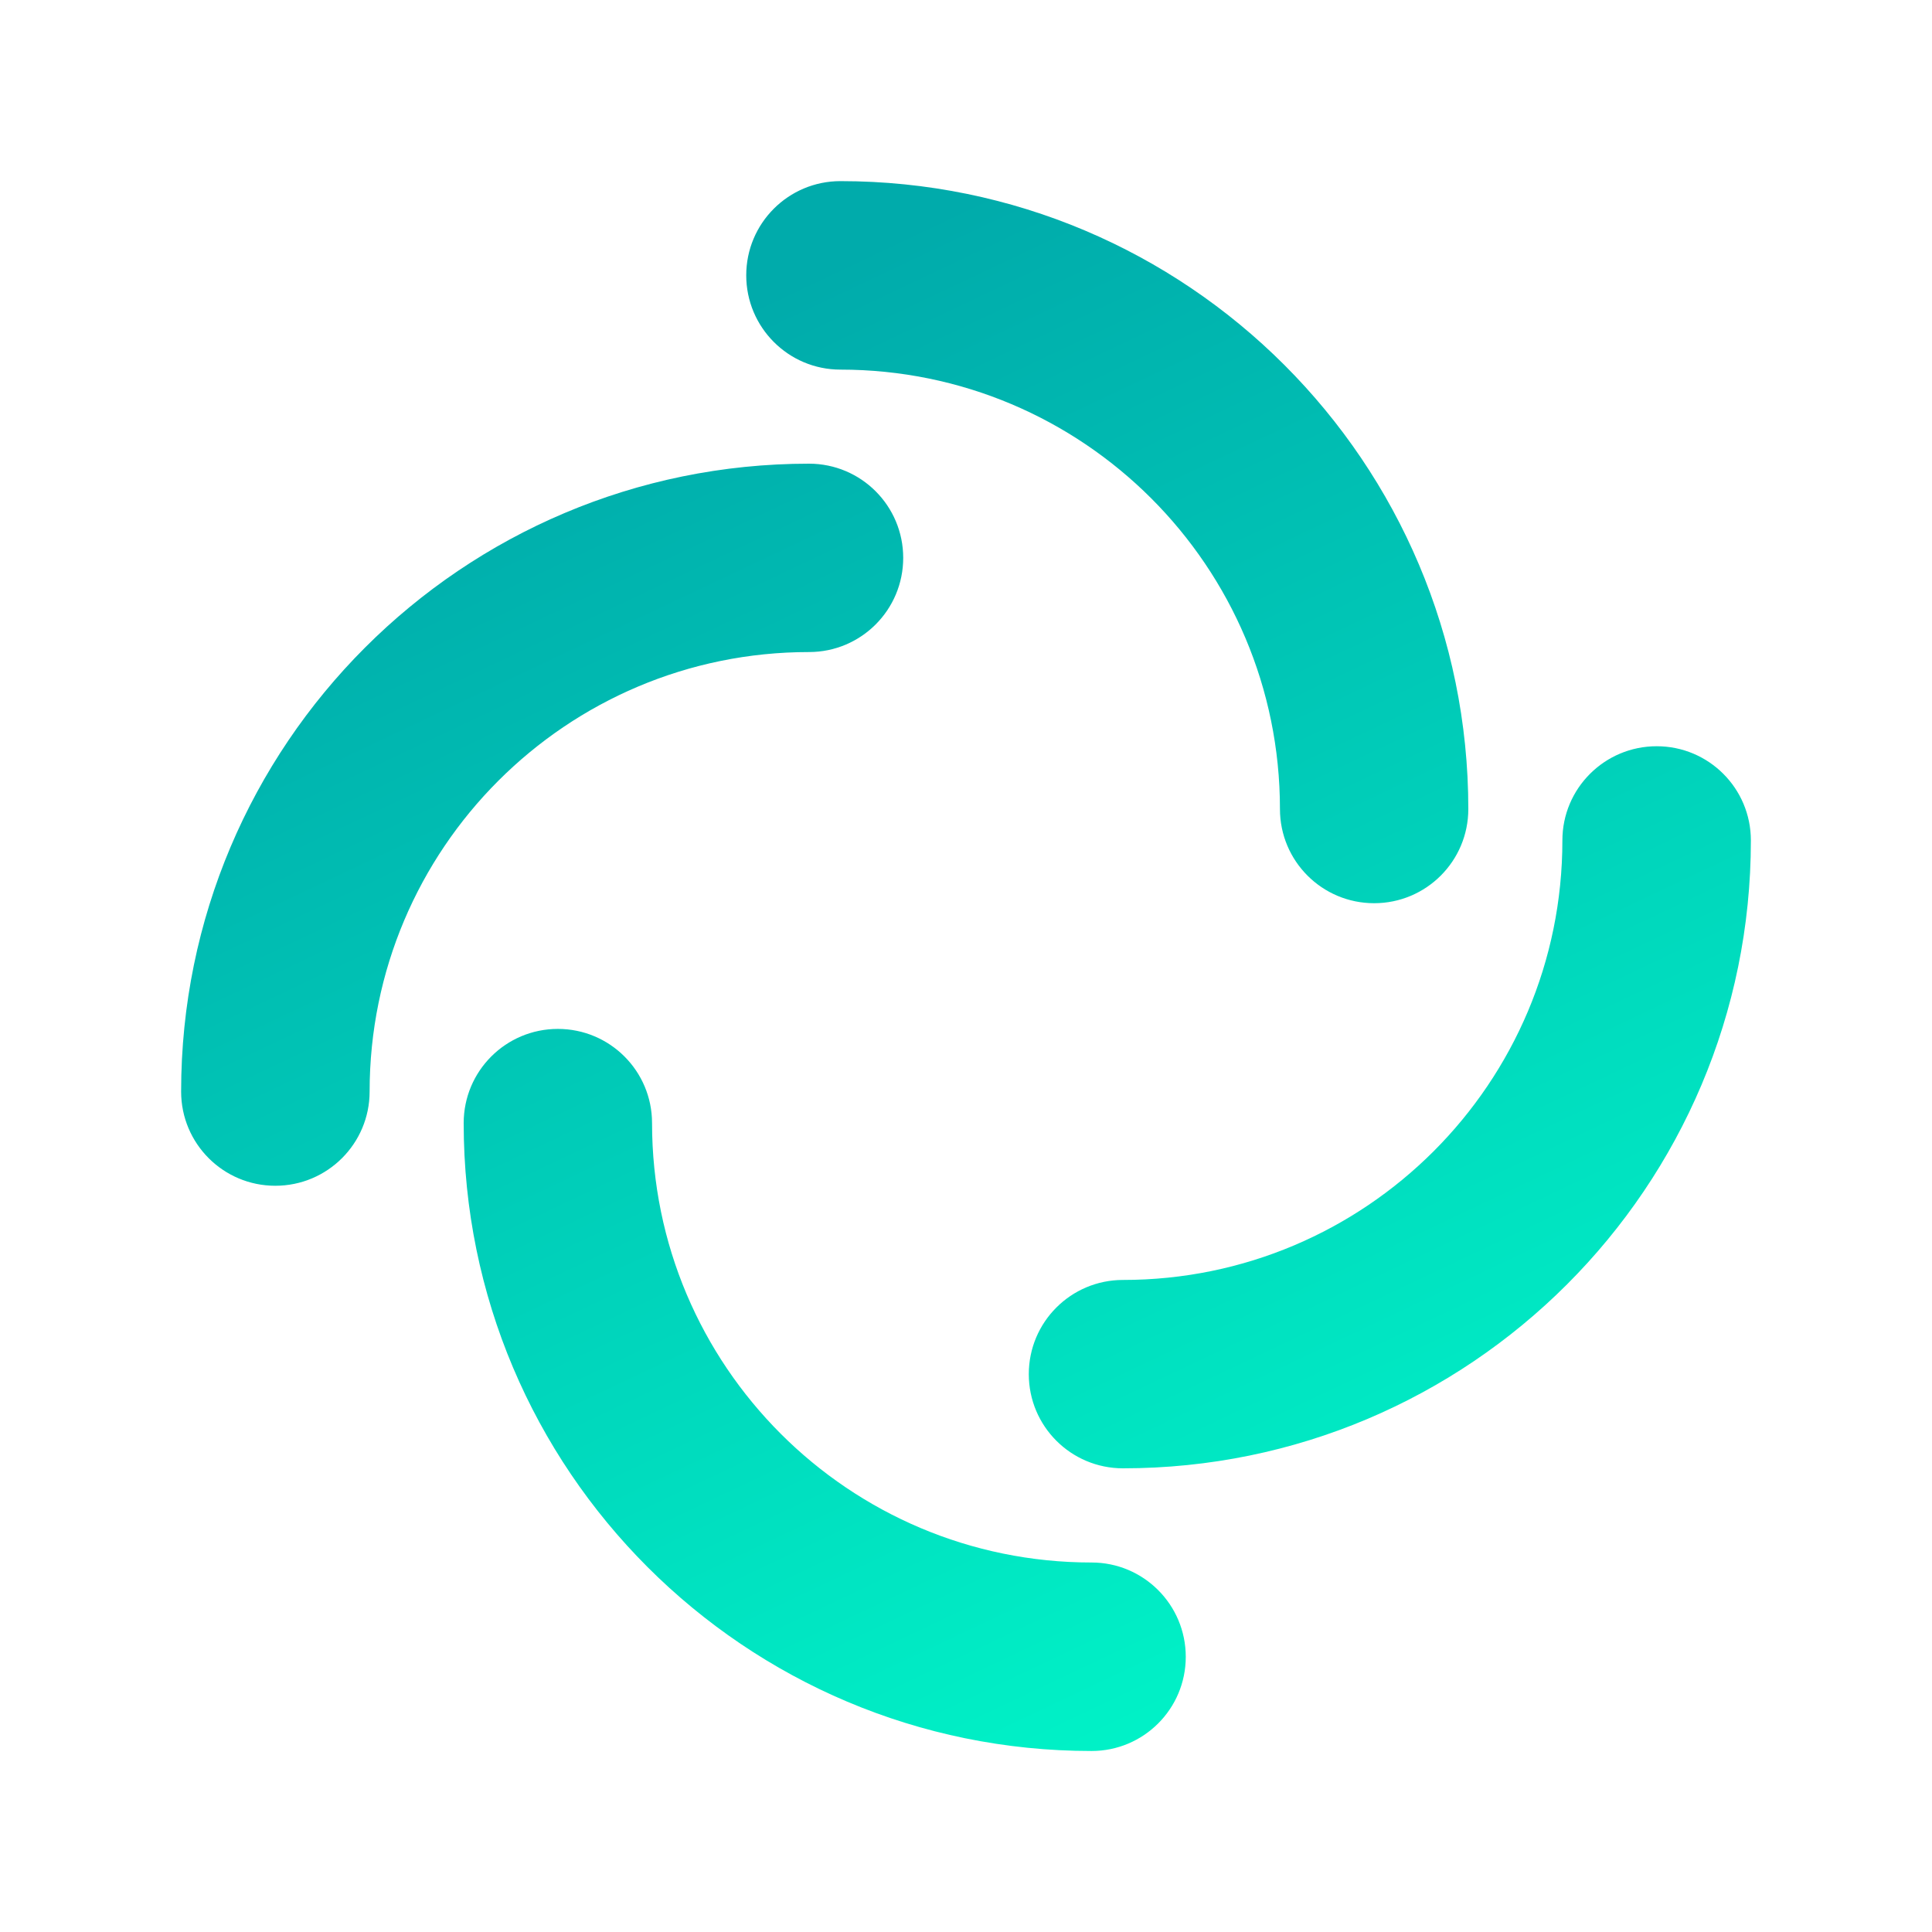 <?xml version="1.0" encoding="UTF-8" standalone="no"?>
<svg
   width="16"
   height="16"
   viewBox="0 0 16 16"
   fill="none"
   version="1.1"
   id="svg2"
   sodipodi:docname="element-desktop.svg"
   inkscape:version="1.3.2 (091e20ef0f, 2023-11-25)"
   xmlns:inkscape="http://www.inkscape.org/namespaces/inkscape"
   xmlns:sodipodi="http://sodipodi.sourceforge.net/DTD/sodipodi-0.dtd"
   xmlns:xlink="http://www.w3.org/1999/xlink"
   xmlns="http://www.w3.org/2000/svg"
   xmlns:svg="http://www.w3.org/2000/svg">
  <sodipodi:namedview
     id="namedview2"
     pagecolor="#ffffff"
     bordercolor="#999999"
     borderopacity="1"
     inkscape:showpageshadow="2"
     inkscape:pageopacity="0"
     inkscape:pagecheckerboard="0"
     inkscape:deskcolor="#d1d1d1"
     inkscape:zoom="23.8125"
     inkscape:cx="7.0131234"
     inkscape:cy="11.422572"
     inkscape:window-width="1920"
     inkscape:window-height="994"
     inkscape:window-x="0"
     inkscape:window-y="0"
     inkscape:window-maximized="1"
     inkscape:current-layer="svg2" />
  <path
     d="m 6.96,1.5 c -0.431,0 -0.78,0.349 -0.78,0.78 0,0.431 0.349,0.781 0.78,0.781 2.01,0 3.64,1.629 3.64,3.639 0,0.431 0.349,0.78 0.78,0.78 0.431,0 0.78,-0.349 0.78,-0.78 C 12.16,3.828 9.832,1.5 6.96,1.5 Z M 6.7,3.84 C 3.828,3.84 1.5,6.168 1.5,9.04 c 0,0.431 0.349,0.78 0.78,0.78 0.431,0 0.781,-0.349 0.781,-0.78 0,-2.01 1.629,-3.64 3.639,-3.64 0.431,0 0.78,-0.349 0.78,-0.78 0,-0.431 -0.349,-0.78 -0.78,-0.78 z m 7.02,2.34 c -0.431,0 -0.781,0.349 -0.781,0.78 0,2.01 -1.629,3.64 -3.639,3.64 -0.431,0 -0.78,0.349 -0.78,0.78 0,0.431 0.349,0.78 0.78,0.78 C 12.172,12.16 14.5,9.832 14.5,6.96 14.5,6.529 14.151,6.18 13.72,6.18 Z M 4.62,8.521 c -0.431,0 -0.78,0.349 -0.78,0.78 0,2.872 2.328,5.2 5.2,5.2 0.431,0 0.78,-0.349 0.78,-0.78 0,-0.431 -0.349,-0.781 -0.78,-0.781 -2.01,0 -3.64,-1.629 -3.64,-3.639 0,-0.431 -0.349,-0.78 -0.78,-0.78 z"
     id="path1"
     style="fill:url(#linearGradient4)" />
  <defs
     id="defs2">
    <linearGradient
       id="linearGradient1"
       inkscape:collect="always">
      <stop
         style="stop-color:#00abab;stop-opacity:1;"
         offset="0"
         id="stop3" />
      <stop
         style="stop-color:#00ffcc;stop-opacity:1"
         offset="1"
         id="stop4" />
    </linearGradient>
    <linearGradient
       id="paint0_linear"
       x1="8"
       y1="15"
       x2="8"
       y2="1"
       gradientUnits="userSpaceOnUse"
       gradientTransform="matrix(0.929,0,0,0.929,0.571,0.571)">
      <stop
         stop-color="#00B59C"
         id="stop1"
         style="stop-color:#2affd5;stop-opacity:1" />
      <stop
         offset="1"
         stop-color="#9CFFAC"
         id="stop2"
         style="stop-color:#00a9a9;stop-opacity:1;" />
    </linearGradient>
    <linearGradient
       inkscape:collect="always"
       xlink:href="#linearGradient1"
       id="linearGradient4"
       x1="8.345"
       y1="1.5"
       x2="14.5"
       y2="14.5"
       gradientUnits="userSpaceOnUse" />
  </defs>
</svg>
